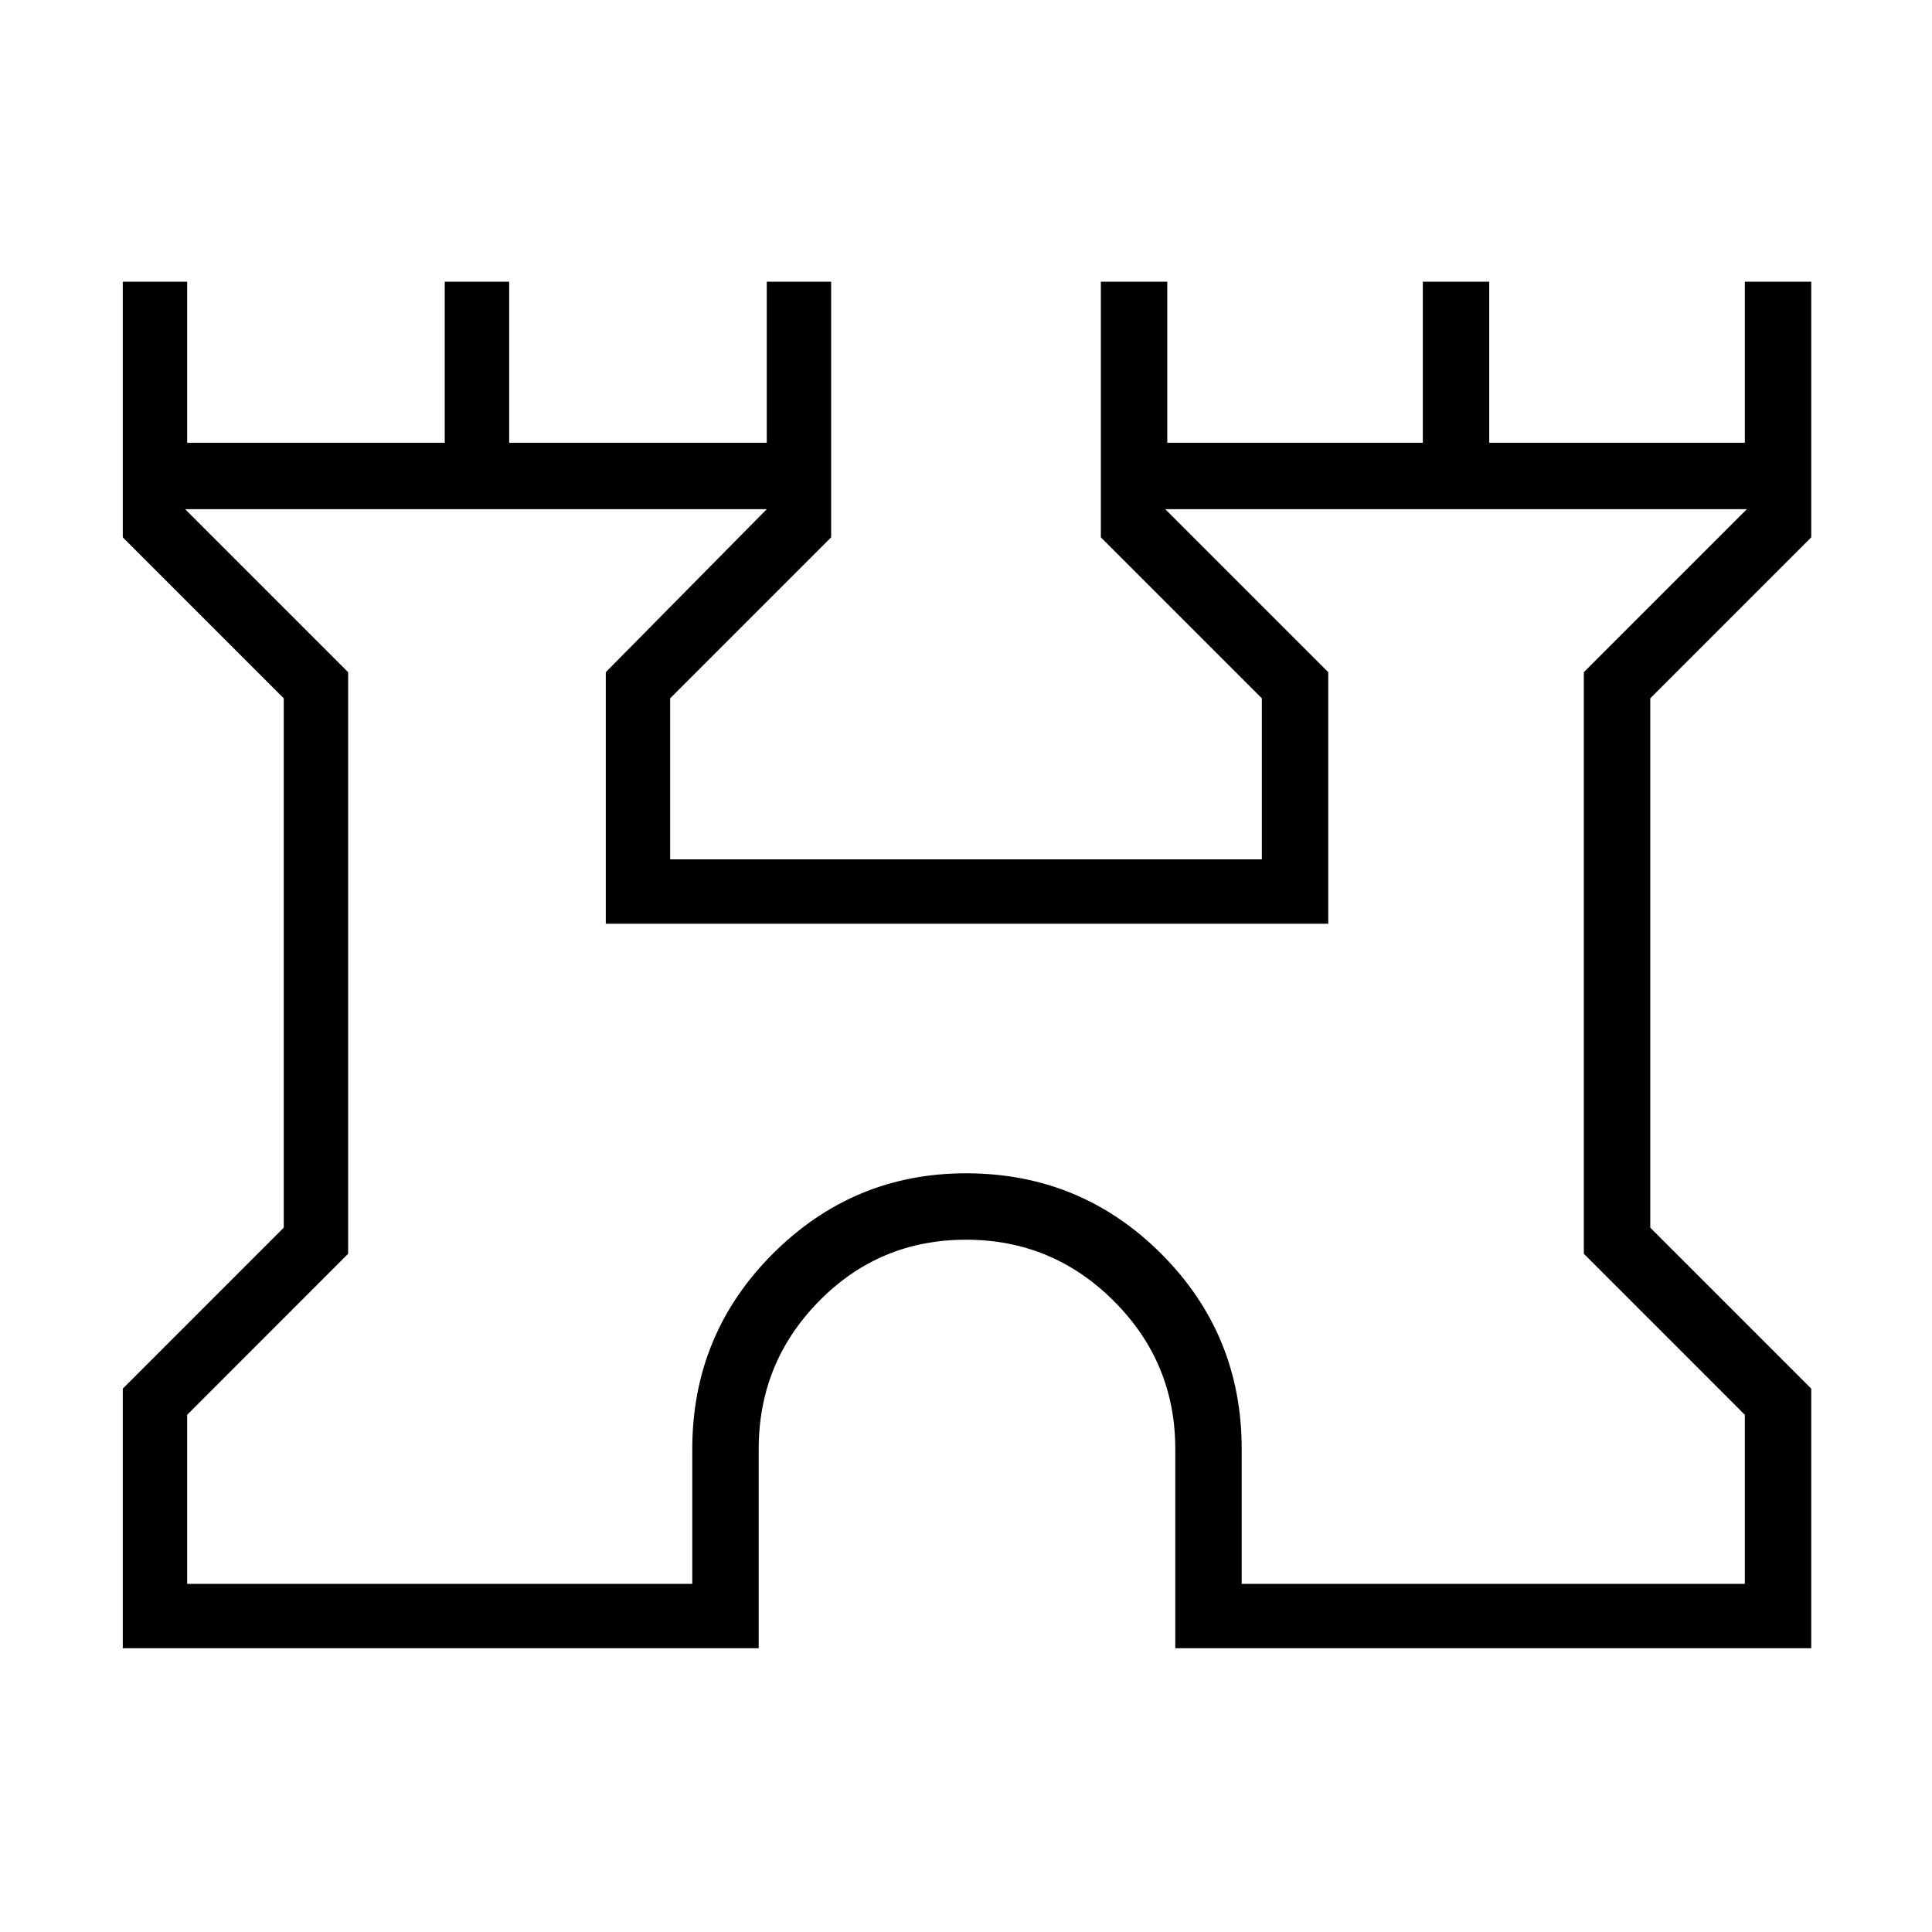 <svg xmlns="http://www.w3.org/2000/svg" height="40" width="40"><path d="M2.542 34.125V28.75L5.875 25.417V14.458L2.542 11.125V5.833H3.875V9.167H9.208V5.833H10.542V9.167H15.875V5.833H17.208V11.125L13.875 14.458V17.792H26.125V14.458L22.792 11.125V5.833H24.167V9.167H29.458V5.833H30.833V9.167H36.125V5.833H37.5V11.125L34.167 14.458V25.417L37.5 28.75V34.125H24.333V30Q24.333 28.208 23.062 26.938Q21.792 25.667 20 25.667Q18.208 25.667 16.958 26.938Q15.708 28.208 15.708 30V34.125ZM3.875 32.792H14.333V30Q14.333 27.625 16 25.958Q17.667 24.292 20 24.292Q22.375 24.292 24.042 25.958Q25.708 27.625 25.708 30V32.792H36.125V29.292L32.792 25.958V13.917L36.167 10.542H24.125L27.5 13.917V19.125H12.542V13.917L15.875 10.542H3.833L7.208 13.917V25.958L3.875 29.292ZM20 21.667Q20 21.667 20 21.667Q20 21.667 20 21.667Q20 21.667 20 21.667Q20 21.667 20 21.667Z"/></svg>